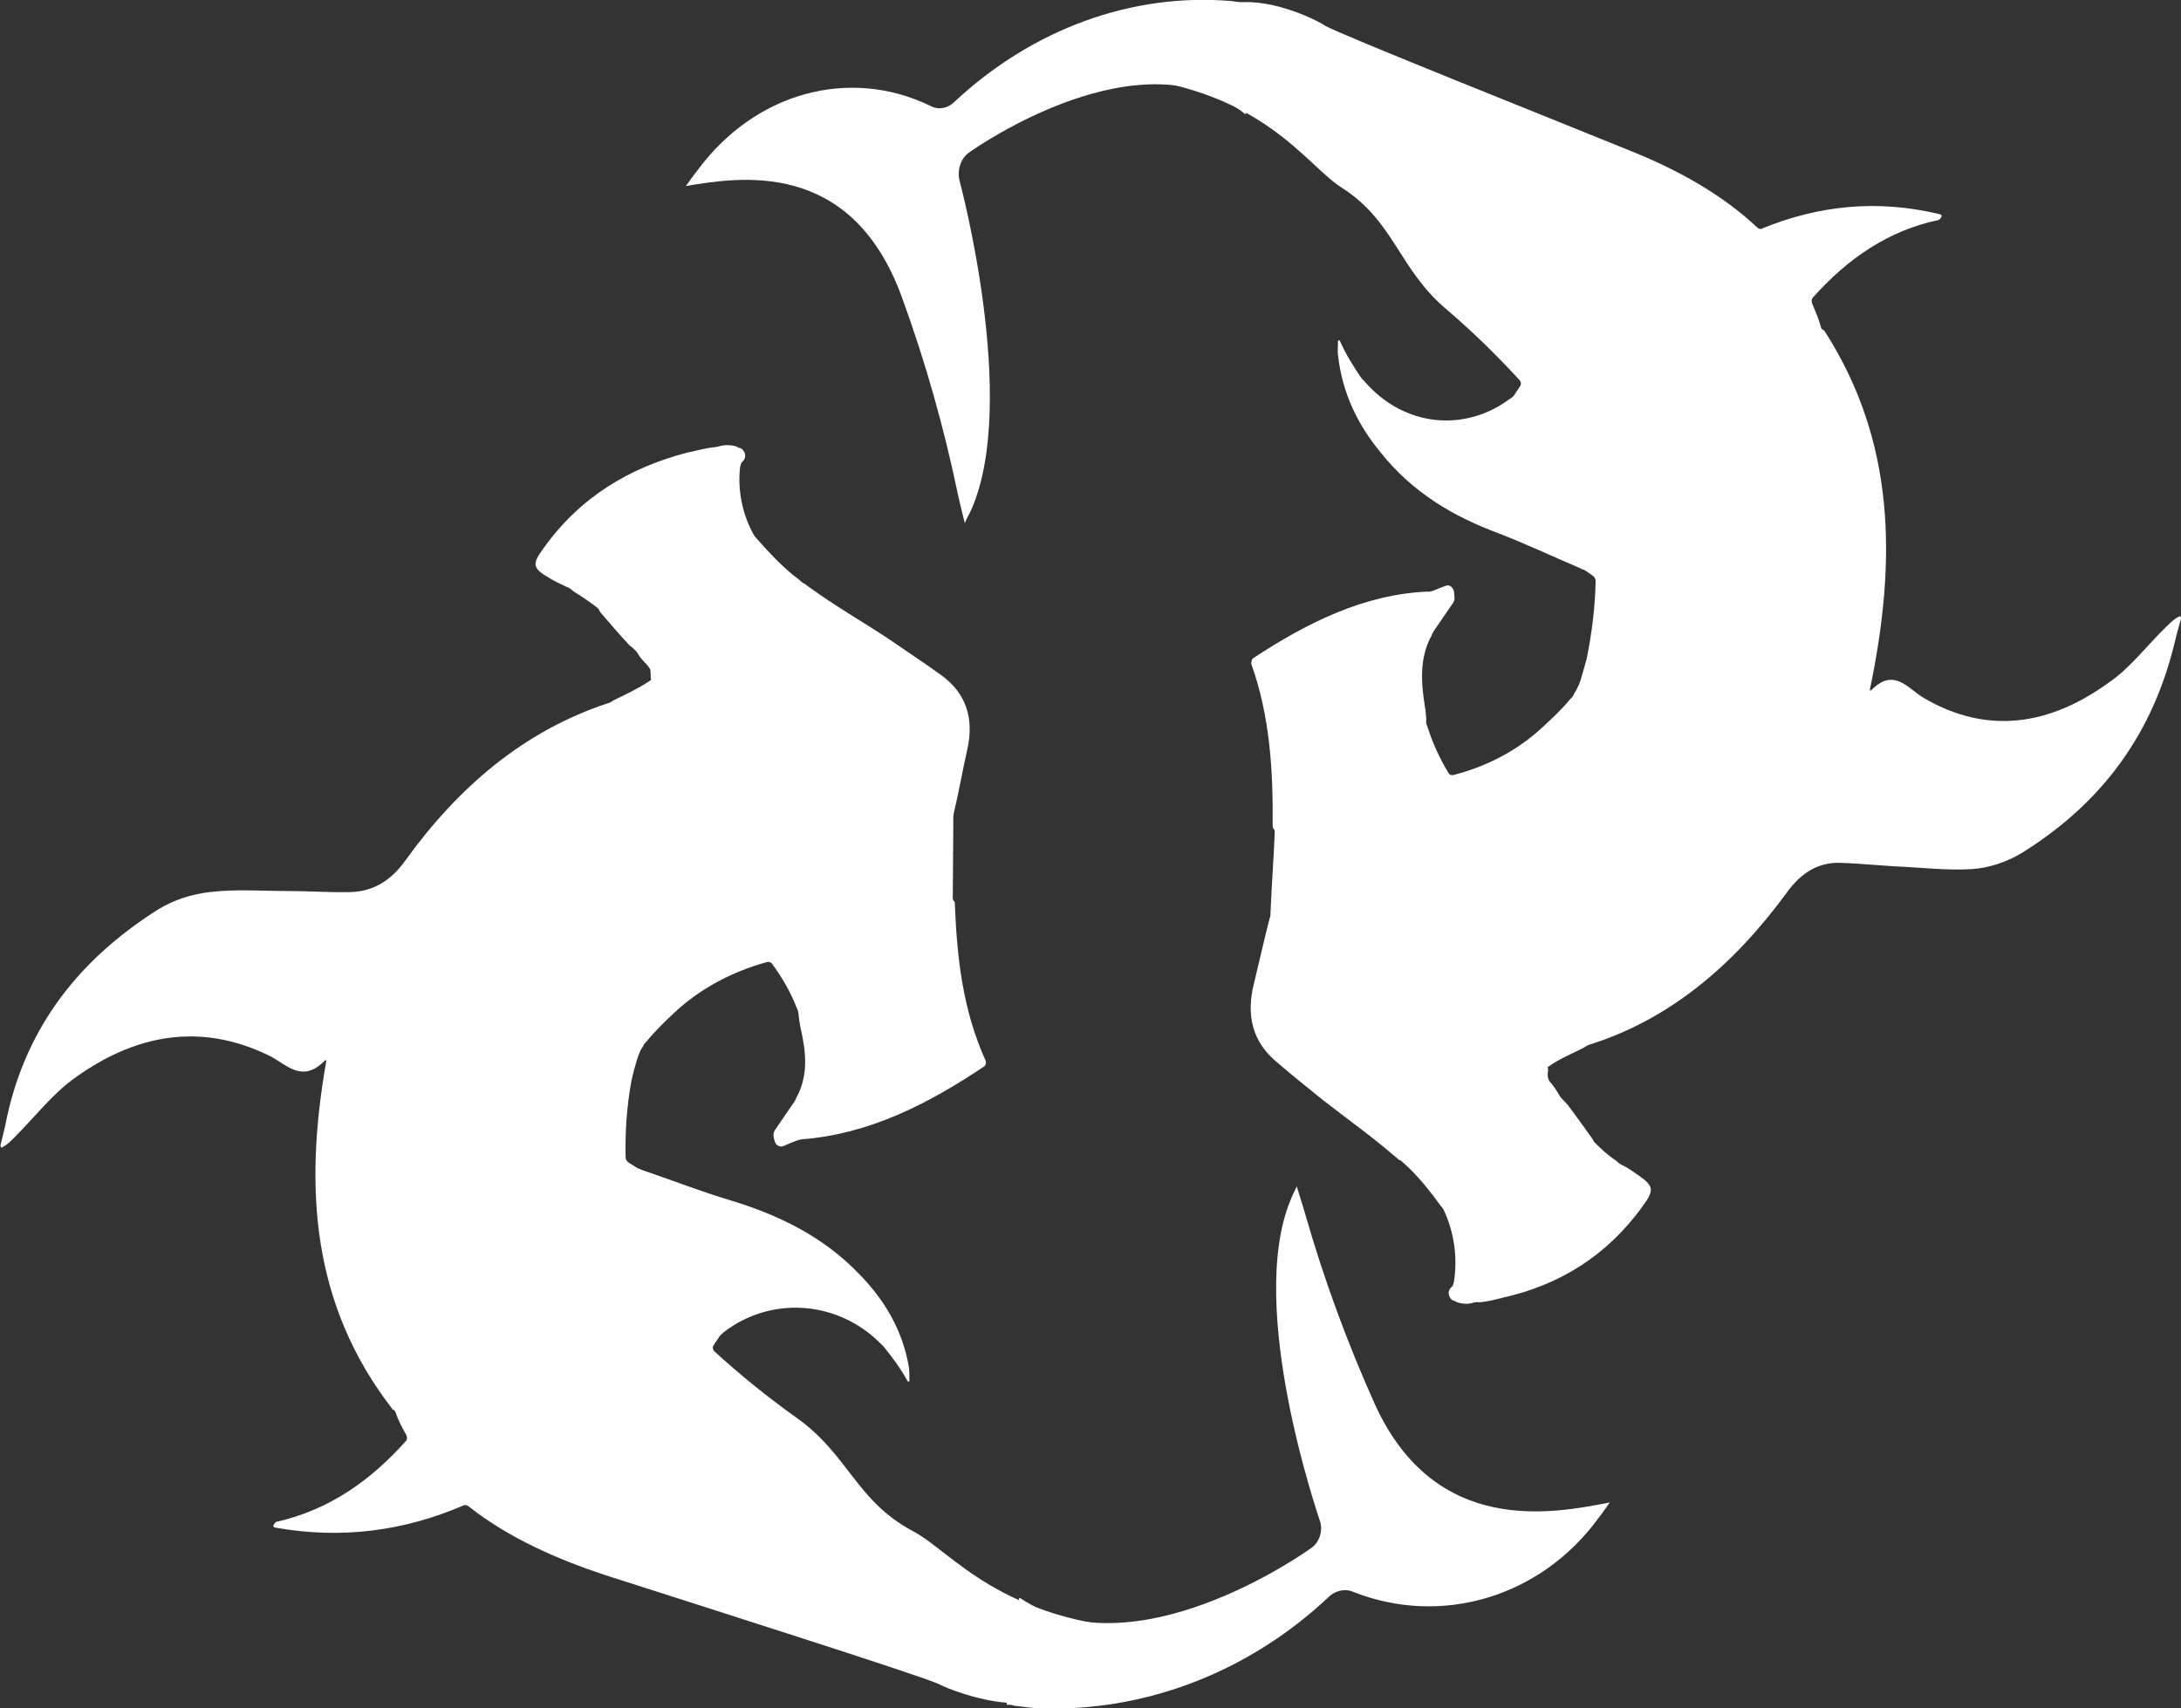 <?xml version="1.0" encoding="utf-8"?>
<!-- Generator: Adobe Illustrator 21.1.0, SVG Export Plug-In . SVG Version: 6.00 Build 0)  -->
<svg version="1.1" id="Capa_1" xmlns="http://www.w3.org/2000/svg" xmlns:xlink="http://www.w3.org/1999/xlink" x="0px" y="0px"
	 viewBox="0 0 417.3 326.9" style="enable-background:new 0 0 417.3 326.9;" xml:space="preserve">
<rect x="0" y="0" width="417.3" height="326.9" fill="#333333" stroke="none"/>
<style type="text/css">
	.st0{fill:#FFFFFF;}
</style>
<g>
	<g>
		<g>
			<path class="st0" d="M219.6,311.8c-28.1-1.5-37.5-14.9-44.9-18.8c-11.1-5.9-12.3-14.8-22.7-22c-5.3-3.8-10.5-8-15.4-12.5
				c-0.2-0.3-0.3-0.7-0.1-1c0.3-0.6,0.8-1.1,1.1-1.7c0.2-0.3,0.7-0.7,0.9-0.9c8.7-6.7,21.2-6.3,29.7,1.9c0,0.1,0.1,0.1,0.2,0.2
				s0.4,0.4,0.7,0.7c1.6,2,3.2,4.1,4.5,6.5c0.2,0.3,0.4,0.3,0.4-0.1c0-0.9,0-1.7-0.1-2.5c-1.2-7.1-4.7-12.9-9.5-17.8
				c-6.9-7.2-15.4-11.3-24.6-14.1c-5.7-1.7-11.3-3.9-17.2-5.9c-0.2-0.2-0.5-0.2-0.5-0.2s-0.2-0.1-0.5-0.3c-0.4-0.3-1-0.6-1.4-0.9
				c-0.3-0.2-0.5-0.6-0.5-1c-0.1-4.8,0.2-9.6,1.1-14.5c0.3-1.4,0.7-2.9,1.1-4.2c0.1-0.3,0.3-0.9,0.4-1.1c0.2-0.5,0.4-1,0.7-1.3
				c0.1-0.3,0.4-0.8,0.7-1c1.7-2.1,3.7-4,5.3-5.5c5-4.7,11.2-7.9,17.7-9.7c0.3-0.1,0.8,0,1,0.3c2,2.7,3.6,5.5,4.8,8.6
				c0.2,0.4,0.3,0.9,0.3,1.2c0.1,0.9,0.2,1.7,0.4,2.6c1,4.4,1.5,8.8-0.7,13c-0.1,0-0.1,0.1-0.1,0.2c-0.1,0.2-0.2,0.5-0.4,0.8
				c-1.2,1.8-2.5,3.6-3.7,5.4c-0.2,0.3-0.3,0.6-0.3,0.9c0,0.4,0.1,0.9,0.2,1.2c0.2,0.8,0.9,1.3,1.7,1c0.9-0.4,1.6-0.7,2.4-1
				c0.3-0.1,0.9-0.3,1.2-0.3c12.8-1,24-6.7,34.9-14c0.2-0.2,0.3-0.7,0.2-1c-4.4-9.7-5.5-19.8-5.9-29.9c0-0.4-0.1-0.7-0.2-0.7
				s-0.2-0.3-0.2-0.7c0-5,0.1-9.9,0.1-14.9c0-0.4,0-0.9,0.1-1.2c1-4.3,1.7-8.3,2.6-12.3c1.3-5.9-0.3-10.7-5-14.1
				c-3.3-2.4-6.7-4.6-10-6.9c-5-3.3-10.4-6.4-15.2-9.9c-0.3-0.2-0.7-0.5-0.8-0.6c-0.1-0.1-0.2-0.1-0.3-0.2c-0.1,0-0.1,0-0.1,0
				s-0.3-0.2-0.5-0.4c-0.4-0.4-1-0.8-1.5-1.2c-2.4-2-4.6-4.3-6.7-6.7c-0.3-0.3-0.7-0.8-0.8-1c-2.1-3.8-3.1-8.3-2.6-12.9
				c0.1-0.4,0.2-0.8,0.3-0.9c0.1-0.1,0.1-0.1,0.2-0.2c0.9-0.9,0.4-2-0.3-2.5c-0.3-0.1-0.7-0.2-0.8-0.3c-0.1,0-0.1-0.1-0.2-0.1
				c-1.1-0.3-2.2-0.3-3.2,0c-0.3,0.1-0.9,0.2-1.2,0.2c-1.7,0.2-3.3,0.7-4.9,1c-11.1,2.9-20.5,8.5-27.5,18.3c-2.2,3-2.2,3.8,1.1,5.7
				c1,0.6,2,1.1,3.1,1.6c0.3,0.1,0.9,0.4,1.1,0.6c0.2,0.1,0.3,0.3,0.5,0.4c1.6,1,3.1,2,4.5,3.1c0.2,0.2,0.4,0.4,0.3,0.4
				c0,0,0.1,0.2,0.3,0.5c2,2.3,3.5,4.1,5.1,5.8c0.3,0.4,0.8,0.8,1.1,1c0.2,0.2,0.5,0.5,0.7,0.7c0.1,0.1,0.1,0.2,0.2,0.3
				c0.5,0.9,1.1,1.5,1.7,2.1c0.2,0.2,0.5,0.6,0.7,1c0.1,0.4,0.1,0.9,0.1,1.3c0,0.3,0,0.6,0.1,0.6c0.1-0.1,0,0.1-0.3,0.3
				c-2.1,1.4-4.6,2.6-6.9,3.7c-0.1,0.1-0.2,0.1-0.3,0.2c-0.1,0.1-0.5,0.3-0.9,0.4c-16,5.3-28.5,16-38.6,30c-2.7,3.8-6.1,6-10.6,6.1
				c-3.9,0.1-7.7-0.2-11.7-0.2c-5,0-10.1-0.4-15.2,0.2c-3.4,0.4-6.9,1.5-9.8,3.3c-14.6,9.2-25.1,21.9-29,39.9
				c-0.3,1.7-0.8,3.5-1.2,5.2c0,0.4,0.1,0.6,0.4,0.4c1.1-0.6,1.7-1.3,2.4-2c3.7-3.7,7-8,11.1-11c11.6-8.5,24.2-11,37.5-4.5
				c3.3,1.6,6.2,5.4,10.6,1c0.2-0.2,0.4-0.2,0.3,0.2c-4.3,24.5-2.6,46.5,12.5,66.2c0.2,0.3,0.4,0.5,0.5,0.4c0,0,0.2,0.2,0.3,0.5
				c0.5,1.5,1.3,3,2.1,4.4c0.1,0.4,0.1,0.8-0.1,1c-6.7,7.5-14.6,13.2-24.8,15.5c-0.2,0.1-0.3,0.2-0.5,0.5c-0.2,0.3-0.1,0.5,0.2,0.6
				c12.9,2.3,24.8,0.6,36-4.2c0.2-0.2,0.8-0.1,1,0.1c7.7,6.1,17.1,10.2,26.2,13.2c16.5,5.3,60.3,19.2,63.7,20.8
				c2.1,1.1,12.2,5.1,19.3,3.2c0.3,0.1,5.3,0.2,5.9,0.1"/>
		</g>
	</g>
	<path class="st0" d="M192.6,326.2c0.5,0,1,0,1.5,0.2c1.6,0.2,3.2,0.4,4.8,0.5c20.3,0.7,40.1-7,55.3-21.3c1.2-1.2,3.1-1.7,4.7-1
		c16.9,6.7,36,1,47-14.2c0.9-1.1,1.5-2.1,2.1-2.9l0,0c-10.8,2.1-33.3,6.6-44.9-18.7c-5.3-11.8-9.8-24-13.4-36.6
		c-0.5-1.7-1.1-3.6-1.6-5.2c-0.3,0.8-0.8,1.6-1.2,2.7c-8.5,20.6,5.5,60.8,5.6,61.2c0.7,1.9,0,4.2-1.6,5.3
		c-1.5,1.1-34.1,24.1-55.7,9.6c-0.1,0-0.1,0-0.2,0"/>
</g>
<g>
	<g>
		<g>
			<path class="st0" d="M215.4,14.7c26.4,2.8,34.5,16.9,41.3,21.2c10.2,6.5,10.9,15.7,20.3,23.5c4.8,4.1,9.5,8.7,13.8,13.4
				c0.2,0.3,0.3,0.7,0.1,1c-0.3,0.6-0.8,1.1-1.1,1.7c-0.2,0.3-0.6,0.7-0.9,0.8c-8.5,6.4-20.2,5.5-27.8-3.3c0-0.1-0.1-0.1-0.2-0.2
				c-0.1-0.1-0.4-0.4-0.6-0.7c-1.4-2.1-2.8-4.3-3.9-6.8c-0.2-0.3-0.4-0.3-0.4,0.1c0,0.9-0.1,1.8,0,2.5c0.8,7.3,3.8,13.4,8.1,18.6
				c6.1,7.7,13.9,12.3,22.5,15.5c5.2,2,10.5,4.5,15.9,6.8c0.2,0.2,0.5,0.2,0.5,0.2s0.2,0.1,0.5,0.3c0.4,0.3,0.9,0.6,1.3,0.9
				c0.3,0.2,0.5,0.6,0.5,1c-0.1,4.9-0.7,9.8-1.7,14.8c-0.4,1.4-0.8,2.9-1.2,4.2c-0.1,0.3-0.3,0.9-0.5,1.2c-0.2,0.5-0.5,1-0.7,1.3
				c-0.1,0.3-0.4,0.8-0.7,1c-1.7,2.1-3.7,3.9-5.3,5.4c-4.9,4.6-10.9,7.6-17.1,9.2c-0.3,0.1-0.7,0-0.9-0.3c-1.7-2.8-3.1-5.8-4.1-9
				c-0.2-0.4-0.3-0.9-0.2-1.3c-0.1-0.9-0.1-1.8-0.3-2.7c-0.7-4.5-1-9,1.2-13.2c0.1,0,0.1-0.1,0.1-0.2c0.1-0.2,0.2-0.5,0.4-0.8
				c1.2-1.8,2.5-3.6,3.7-5.4c0.2-0.3,0.3-0.6,0.3-0.9c0-0.4-0.1-0.9-0.1-1.3c-0.2-0.8-0.8-1.4-1.6-1.1s-1.6,0.6-2.3,0.9
				c-0.3,0.1-0.8,0.3-1.1,0.2c-12,0.5-22.9,5.8-33.5,12.8c-0.2,0.2-0.3,0.7-0.3,1c3.6,10.1,4.2,20.5,4.1,30.9c0,0.4,0.1,0.7,0.2,0.7
				c0.1,0,0.2,0.3,0.2,0.7c-0.2,5.1-0.6,10.1-0.8,15.2c0,0.4,0,0.9-0.2,1.3c-1.1,4.3-2,8.4-3,12.5c-1.5,6-0.2,10.9,4,14.6
				c3,2.6,6,5,9.1,7.5c4.6,3.6,9.4,7,13.8,10.8c0.3,0.2,0.6,0.5,0.7,0.6c0.1,0.1,0.2,0.1,0.3,0.2c0.1,0,0.1,0,0.1,0s0.3,0.2,0.5,0.4
				c0.4,0.4,0.9,0.8,1.4,1.3c2.2,2.2,4.1,4.6,5.9,7.1c0.3,0.3,0.6,0.8,0.7,1.1c1.8,4,2.5,8.6,1.8,13.3c-0.1,0.4-0.2,0.8-0.3,0.9
				c-0.1,0.1-0.1,0.1-0.2,0.2c-0.9,0.8-0.5,2,0.2,2.5c0.3,0.1,0.6,0.2,0.7,0.3c0.1,0,0.1,0.1,0.2,0.1c1,0.3,2,0.4,3,0.1
				c0.3-0.1,0.8-0.2,1.1-0.1c1.6-0.1,3.1-0.5,4.7-0.9c10.6-2.4,19.7-7.8,26.7-17.5c2.2-3,2.2-3.8-0.8-5.9c-0.9-0.6-1.8-1.3-2.8-1.8
				c-0.3-0.1-0.8-0.4-1-0.6c-0.2-0.1-0.3-0.3-0.5-0.4c-1.5-1-2.8-2.2-4-3.4c-0.2-0.2-0.4-0.4-0.3-0.4c0,0-0.1-0.2-0.3-0.5
				c-1.7-2.4-3.1-4.3-4.5-6.2c-0.3-0.4-0.7-0.8-1-1.1c-0.2-0.2-0.5-0.5-0.6-0.7c-0.1-0.1-0.1-0.2-0.2-0.3c-0.5-0.9-1-1.6-1.5-2.2
				c-0.2-0.2-0.5-0.6-0.6-1c-0.1-0.4-0.1-0.9,0-1.4c0-0.3,0-0.6-0.1-0.6c-0.1,0.1,0-0.1,0.3-0.3c2-1.4,4.4-2.4,6.6-3.5
				c0.1-0.1,0.2-0.1,0.3-0.2c0.1-0.1,0.5-0.3,0.8-0.4c15.3-4.8,27.5-15.1,37.7-29c2.7-3.8,6-5.9,10.2-5.8c3.7,0.1,7.3,0.5,11,0.7
				c4.7,0.2,9.5,0.8,14.3,0.5c3.2-0.2,6.5-1.3,9.4-3c14.2-8.8,24.6-21.3,29.2-39.6c0.4-1.7,0.9-3.6,1.4-5.3c0-0.4-0.1-0.6-0.4-0.4
				c-1.1,0.5-1.7,1.3-2.4,1.9c-3.7,3.6-6.9,7.9-11,10.7c-11.3,8.2-23.3,10.1-35.5,2.9c-3-1.8-5.6-5.8-9.9-1.5
				c-0.2,0.2-0.4,0.2-0.3-0.2c5.2-24.9,4.7-47.5-8.6-68.3c-0.2-0.3-0.4-0.5-0.5-0.4c0,0-0.2-0.2-0.3-0.5c-0.4-1.6-1.1-3.1-1.7-4.6
				c-0.1-0.4-0.1-0.8,0.2-1.1c6.6-7.4,14.4-12.8,24-14.8c0.2-0.1,0.3-0.2,0.5-0.5c0.2-0.3,0.1-0.5-0.2-0.6c-12-2.9-23.2-1.7-34,2.7
				c-0.2,0.2-0.7,0.1-0.9-0.1c-7-6.6-15.6-11.2-24-14.6c-15.2-6.2-55.7-22.3-58.8-24.1c-1.9-1.3-11.2-5.7-18-4.2
				c-0.3-0.1-5-0.4-5.5-0.4"/>
		</g>
	</g>
	<path class="st0" d="M241.5,1.2c-0.5,0-0.9,0-1.4-0.3c-1.5-0.3-3-0.5-4.5-0.7c-19-1.6-38,5.3-53,19.3c-1.2,1.2-3,1.6-4.5,0.8
		c-15.6-7.6-33.8-2.6-44.8,12.5c-0.9,1.1-1.5,2.1-2.1,2.8l0,0c10.2-1.7,31.6-5.3,41.3,21.1c4.5,12.3,8.1,25,10.8,38
		c0.4,1.8,0.9,3.8,1.3,5.4c0.3-0.8,0.8-1.6,1.3-2.7c9-20.7-2.2-62.4-2.3-62.8c-0.5-2,0.2-4.3,1.8-5.4c1.5-1.1,33.2-23.2,52.8-7.4
		c0.1,0,0.1,0,0.2,0"/>
</g>
</svg>
